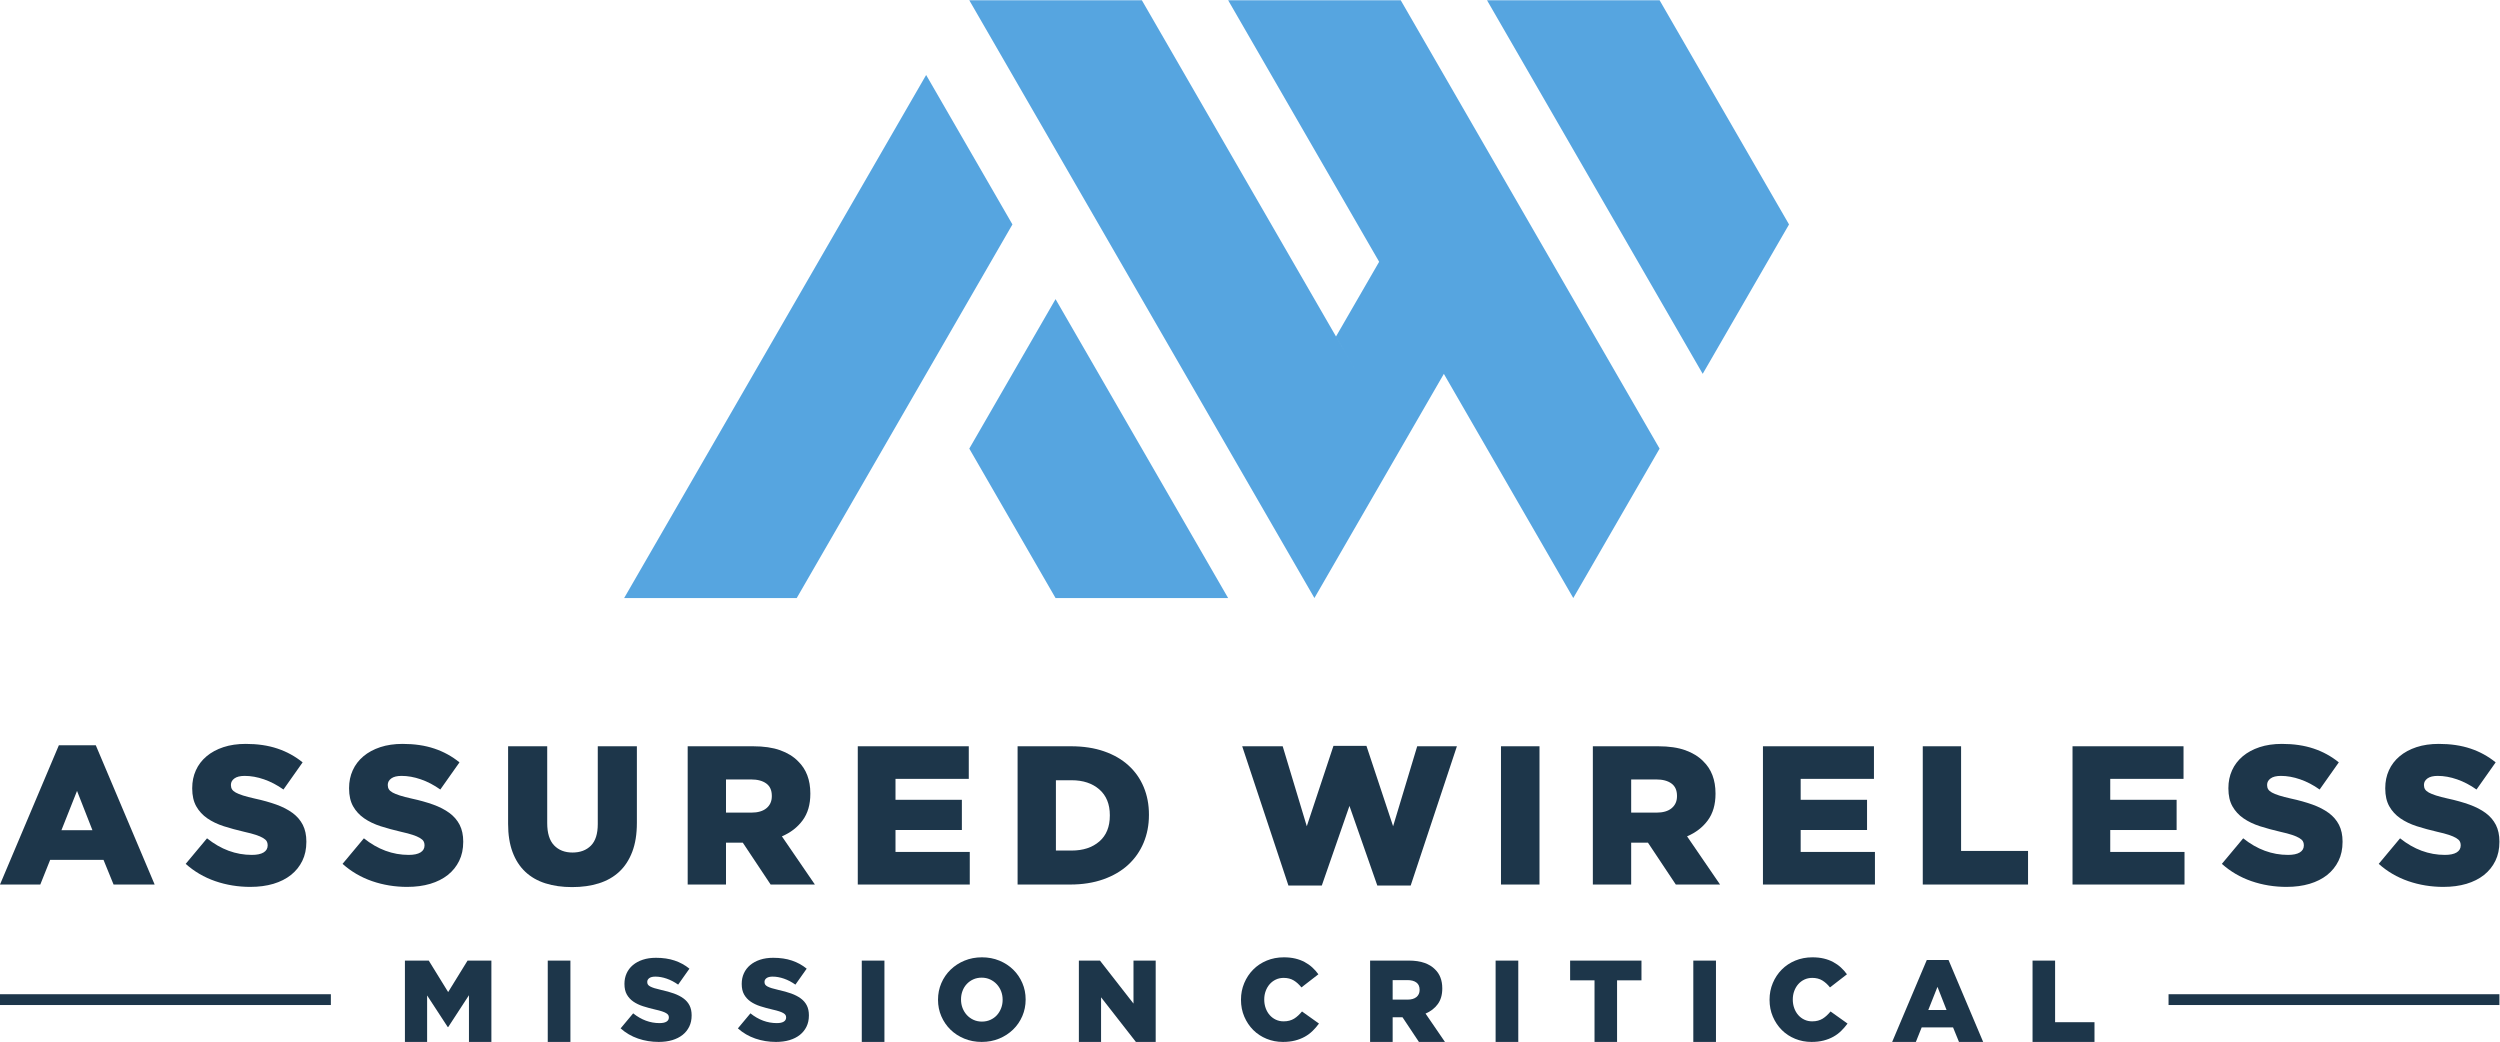 <?xml version="1.0" encoding="UTF-8" standalone="no"?>
<svg
   xmlns:dc="http://purl.org/dc/elements/1.1/"
   xmlns:cc="http://creativecommons.org/ns#"
   xmlns:rdf="http://www.w3.org/1999/02/22-rdf-syntax-ns#"
   xmlns:svg="http://www.w3.org/2000/svg"
   xmlns="http://www.w3.org/2000/svg"
   viewBox="0 0 425.333 177.267"
   height="177.267"
   width="425.333"
   xml:space="preserve"
   id="svg2"
   version="1.1"><defs
     id="defs6" /><g
     transform="matrix(1.333,0,0,-1.333,0,177.267)"
     id="g10"><g
       transform="scale(0.1)"
       id="g12"><path
         id="path14"
         style="fill:#1d364a;fill-opacity:1;fill-rule:evenodd;stroke:none"
         d="M 117.98,270.219 98.312,320.391 78.402,270.219 Z M 75.125,378.621 h 47.141 l 75.125,-177.73 H 144.953 L 132.098,232.41 H 64.031 L 51.43,200.891 H 0 l 75.125,177.73" /><path
         id="path16"
         style="fill:#1d364a;fill-opacity:1;fill-rule:evenodd;stroke:none"
         d="m 319.695,197.871 c -15.797,0 -30.8,2.438 -45,7.348 -14.203,4.922 -26.761,12.269 -37.687,22.062 l 27.226,32.598 c 17.645,-14.109 36.723,-21.168 57.227,-21.168 6.555,0 11.551,1.051 14.996,3.148 3.445,2.102 5.172,5.082 5.172,8.95 v 0.461 c 0,1.851 -0.418,3.48 -1.262,4.921 -0.844,1.418 -2.394,2.809 -4.668,4.149 -2.269,1.351 -5.289,2.648 -9.07,3.91 -3.785,1.262 -8.699,2.57 -14.75,3.91 -9.41,2.18 -18.149,4.578 -26.219,7.141 -8.062,2.609 -15.082,5.969 -21.051,10.09 -5.964,4.109 -10.671,9.238 -14.113,15.328 -3.449,6.133 -5.168,13.742 -5.168,22.769 V 324 c 0,8.238 1.555,15.797 4.664,22.645 3.106,6.89 7.645,12.855 13.613,17.898 5.965,5 13.149,8.906 21.551,11.684 8.403,2.769 17.899,4.16 28.489,4.16 15.125,0 28.613,-1.981 40.46,-5.969 11.848,-3.949 22.559,-9.836 32.141,-17.605 l -24.453,-34.665 c -8.066,5.723 -16.34,10.047 -24.828,12.985 -8.488,2.937 -16.684,4.41 -24.582,4.41 -5.879,0 -10.293,-1.09 -13.235,-3.277 -2.937,-2.18 -4.41,-4.871 -4.41,-8.067 v -0.508 c 0,-1.972 0.457,-3.73 1.383,-5.242 0.926,-1.519 2.524,-2.898 4.793,-4.168 2.27,-1.25 5.379,-2.519 9.328,-3.781 3.946,-1.262 8.949,-2.559 14.996,-3.91 10.086,-2.18 19.203,-4.738 27.356,-7.641 8.152,-2.937 15.082,-6.508 20.801,-10.711 5.71,-4.207 10.078,-9.289 13.101,-15.207 3.027,-5.972 4.539,-13.07 4.539,-21.261 v -0.508 c 0,-9.082 -1.719,-17.141 -5.168,-24.16 -3.441,-7.063 -8.277,-13.071 -14.496,-18.02 -6.215,-4.922 -13.695,-8.703 -22.433,-11.312 -8.739,-2.598 -18.489,-3.899 -29.243,-3.899" /><path
         id="path18"
         style="fill:#1d364a;fill-opacity:1;fill-rule:evenodd;stroke:none"
         d="m 519.898,197.871 c -15.8,0 -30.8,2.438 -44.996,7.348 -14.207,4.922 -26.765,12.269 -37.691,22.062 l 27.227,32.598 c 17.644,-14.109 36.714,-21.168 57.226,-21.168 6.551,0 11.555,1.051 14.996,3.148 3.449,2.102 5.168,5.082 5.168,8.95 v 0.461 c 0,1.851 -0.418,3.48 -1.258,4.921 -0.843,1.418 -2.394,2.809 -4.664,4.149 -2.273,1.351 -5.293,2.648 -9.078,3.91 -3.777,1.262 -8.695,2.57 -14.746,3.91 -9.41,2.18 -18.152,4.578 -26.215,7.141 -8.066,2.609 -15.09,5.969 -21.054,10.09 -5.961,4.109 -10.672,9.238 -14.118,15.328 -3.445,6.133 -5.164,13.742 -5.164,22.769 V 324 c 0,8.238 1.555,15.797 4.664,22.645 3.106,6.89 7.649,12.855 13.614,17.898 5.964,5 13.148,8.906 21.554,11.684 8.403,2.769 17.895,4.16 28.485,4.16 15.125,0 28.613,-1.981 40.457,-5.969 11.851,-3.949 22.566,-9.836 32.144,-17.605 l -24.457,-34.665 c -8.062,5.723 -16.336,10.047 -24.828,12.985 -8.484,2.937 -16.68,4.41 -24.582,4.41 -5.875,0 -10.289,-1.09 -13.23,-3.277 -2.942,-2.18 -4.411,-4.871 -4.411,-8.067 v -0.508 c 0,-1.972 0.461,-3.73 1.387,-5.242 0.922,-1.519 2.52,-2.898 4.785,-4.168 2.274,-1.25 5.379,-2.519 9.328,-3.781 3.95,-1.262 8.95,-2.559 15,-3.91 10.086,-2.18 19.204,-4.738 27.356,-7.641 8.152,-2.937 15.082,-6.508 20.797,-10.711 5.715,-4.207 10.078,-9.289 13.105,-15.207 3.028,-5.972 4.539,-13.07 4.539,-21.261 v -0.508 c 0,-9.082 -1.718,-17.141 -5.168,-24.16 -3.441,-7.063 -8.277,-13.071 -14.496,-18.02 -6.215,-4.922 -13.691,-8.703 -22.433,-11.312 -8.739,-2.598 -18.489,-3.899 -29.243,-3.899" /><path
         id="path20"
         style="fill:#1d364a;fill-opacity:1;fill-rule:evenodd;stroke:none"
         d="m 730.184,197.621 c -12.606,0 -23.946,1.59 -34.032,4.789 -10.082,3.192 -18.66,8.102 -25.714,14.75 -7.055,6.629 -12.481,15.031 -16.262,25.199 -3.778,10.172 -5.672,22.153 -5.672,35.93 v 99.066 h 49.914 v -98.054 c 0,-12.781 2.898,-22.231 8.742,-28.371 5.84,-6.129 13.695,-9.2 23.528,-9.2 9.832,0 17.687,2.942 23.527,8.821 5.844,5.89 8.742,15.051 8.742,27.48 v 99.324 h 49.91 v -97.804 c 0,-14.289 -1.972,-26.602 -5.922,-36.942 -3.949,-10.328 -9.496,-18.82 -16.636,-25.449 -7.149,-6.648 -15.797,-11.558 -25.965,-14.75 -10.168,-3.199 -21.559,-4.789 -34.16,-4.789" /><path
         id="path22"
         style="fill:#1d364a;fill-opacity:1;fill-rule:evenodd;stroke:none"
         d="m 958.871,292.66 c 8.402,0 14.879,1.879 19.41,5.672 4.543,3.777 6.809,8.859 6.809,15.246 v 0.5 c 0,7.063 -2.352,12.313 -7.059,15.762 -4.707,3.445 -11.172,5.168 -19.41,5.168 H 926.609 V 292.66 Z m -81.168,84.695 h 83.438 c 13.613,0 25.129,-1.679 34.539,-5.039 9.41,-3.359 17.06,-8.066 22.94,-14.117 10.42,-10.082 15.63,-23.781 15.63,-41.09 v -0.507 c 0,-13.614 -3.27,-24.872 -9.84,-33.782 -6.55,-8.898 -15.37,-15.711 -26.461,-20.422 l 42.101,-61.507 h -56.472 l -35.547,53.449 h -0.504 -20.918 v -53.449 h -48.906 v 176.464" /><path
         id="path24"
         style="fill:#1d364a;fill-opacity:1;fill-rule:evenodd;stroke:none"
         d="m 1094.79,377.355 h 141.68 v -41.593 h -93.53 v -26.723 h 84.71 v -38.57 h -84.71 v -27.981 h 94.79 v -41.597 h -142.94 v 176.464" /><path
         id="path26"
         style="fill:#1d364a;fill-opacity:1;fill-rule:evenodd;stroke:none"
         d="m 1367.68,244.25 c 14.66,0 26.47,3.871 35.42,11.602 8.95,7.726 13.4,18.738 13.4,33.019 v 0.508 c 0,14.109 -4.45,25.082 -13.4,32.902 -8.95,7.809 -20.76,11.715 -35.42,11.715 h -20 V 244.25 Z m -68.9,133.105 h 68.06 c 15.8,0 29.87,-2.14 42.23,-6.425 12.35,-4.285 22.77,-10.293 31.26,-18.028 8.48,-7.726 14.95,-16.929 19.41,-27.601 4.45,-10.672 6.68,-22.391 6.68,-35.172 v -0.5 c 0,-12.77 -2.27,-24.578 -6.81,-35.418 -4.54,-10.84 -11.09,-20.211 -19.66,-28.109 -8.57,-7.891 -19.12,-14.082 -31.64,-18.532 -12.52,-4.449 -26.68,-6.679 -42.48,-6.679 h -67.05 v 176.464" /><path
         id="path28"
         style="fill:#1d364a;fill-opacity:1;fill-rule:evenodd;stroke:none"
         d="m 1585.44,377.355 h 51.68 l 30.76,-102.093 34.03,102.601 h 42.1 l 34.03,-102.601 30.76,102.093 h 50.67 l -58.99,-177.726 h -42.61 l -35.54,101.601 -35.29,-101.601 h -42.61 l -58.99,177.726" /><path
         id="path30"
         style="fill:#1d364a;fill-opacity:1;fill-rule:evenodd;stroke:none"
         d="m 1915.73,377.355 h 49.16 V 200.891 h -49.16 v 176.464" /><path
         id="path32"
         style="fill:#1d364a;fill-opacity:1;fill-rule:evenodd;stroke:none"
         d="m 2114.16,292.66 c 8.41,0 14.88,1.879 19.41,5.672 4.54,3.777 6.81,8.859 6.81,15.246 v 0.5 c 0,7.063 -2.35,12.313 -7.06,15.762 -4.7,3.445 -11.17,5.168 -19.41,5.168 H 2081.9 V 292.66 Z m -81.17,84.695 h 83.44 c 13.62,0 25.13,-1.679 34.54,-5.039 9.41,-3.359 17.06,-8.066 22.94,-14.117 10.42,-10.082 15.63,-23.781 15.63,-41.09 v -0.507 c 0,-13.614 -3.28,-24.872 -9.83,-33.782 -6.55,-8.898 -15.38,-15.711 -26.47,-20.422 l 42.1,-61.507 h -56.47 l -35.55,53.449 h -0.5 -20.92 v -53.449 h -48.91 v 176.464" /><path
         id="path34"
         style="fill:#1d364a;fill-opacity:1;fill-rule:evenodd;stroke:none"
         d="m 2250.08,377.355 h 141.68 v -41.593 h -93.53 v -26.723 h 84.71 v -38.57 h -84.71 v -27.981 h 94.79 v -41.597 h -142.94 v 176.464" /><path
         id="path36"
         style="fill:#1d364a;fill-opacity:1;fill-rule:evenodd;stroke:none"
         d="m 2454.07,377.355 h 48.9 V 243.75 h 85.46 v -42.859 h -134.36 v 176.464" /><path
         id="path38"
         style="fill:#1d364a;fill-opacity:1;fill-rule:evenodd;stroke:none"
         d="m 2645.2,377.355 h 141.67 v -41.593 h -93.53 v -26.723 h 84.71 v -38.57 h -84.71 v -27.981 h 94.79 V 200.891 H 2645.2 v 176.464" /><path
         id="path40"
         style="fill:#1d364a;fill-opacity:1;fill-rule:evenodd;stroke:none"
         d="m 2918.5,197.871 c -15.79,0 -30.79,2.438 -44.99,7.348 -14.2,4.922 -26.77,12.269 -37.69,22.062 l 27.22,32.598 c 17.65,-14.109 36.73,-21.168 57.23,-21.168 6.55,0 11.56,1.051 15,3.148 3.44,2.102 5.17,5.082 5.17,8.95 v 0.461 c 0,1.851 -0.42,3.48 -1.26,4.921 -0.85,1.418 -2.4,2.809 -4.67,4.149 -2.27,1.351 -5.29,2.648 -9.07,3.91 -3.79,1.262 -8.7,2.57 -14.75,3.91 -9.41,2.18 -18.15,4.578 -26.22,7.141 -8.06,2.609 -15.08,5.969 -21.05,10.09 -5.97,4.109 -10.67,9.238 -14.11,15.328 -3.45,6.133 -5.17,13.742 -5.17,22.769 V 324 c 0,8.238 1.55,15.797 4.66,22.645 3.11,6.89 7.65,12.855 13.61,17.898 5.97,5 13.15,8.906 21.56,11.684 8.4,2.769 17.9,4.16 28.48,4.16 15.13,0 28.62,-1.981 40.46,-5.969 11.85,-3.949 22.57,-9.836 32.15,-17.605 l -24.46,-34.665 c -8.06,5.723 -16.34,10.047 -24.83,12.985 -8.49,2.937 -16.68,4.41 -24.57,4.41 -5.89,0 -10.3,-1.09 -13.24,-3.277 -2.94,-2.18 -4.41,-4.871 -4.41,-8.067 v -0.508 c 0,-1.972 0.46,-3.73 1.38,-5.242 0.93,-1.519 2.52,-2.898 4.79,-4.168 2.27,-1.25 5.38,-2.519 9.33,-3.781 3.95,-1.262 8.95,-2.559 15,-3.91 10.08,-2.18 19.2,-4.738 27.35,-7.641 8.15,-2.937 15.08,-6.508 20.8,-10.711 5.71,-4.207 10.08,-9.289 13.11,-15.207 3.02,-5.972 4.53,-13.07 4.53,-21.261 v -0.508 c 0,-9.082 -1.71,-17.141 -5.16,-24.16 -3.45,-7.063 -8.28,-13.071 -14.5,-18.02 -6.21,-4.922 -13.69,-8.703 -22.43,-11.312 -8.74,-2.598 -18.49,-3.899 -29.25,-3.899" /><path
         id="path42"
         style="fill:#1d364a;fill-opacity:1;fill-rule:evenodd;stroke:none"
         d="m 3118.71,197.871 c -15.8,0 -30.8,2.438 -45,7.348 -14.2,4.922 -26.77,12.269 -37.69,22.062 l 27.23,32.598 c 17.64,-14.109 36.72,-21.168 57.22,-21.168 6.56,0 11.56,1.051 15,3.148 3.45,2.102 5.17,5.082 5.17,8.95 v 0.461 c 0,1.851 -0.42,3.48 -1.26,4.921 -0.84,1.418 -2.39,2.809 -4.66,4.149 -2.27,1.351 -5.3,2.648 -9.08,3.91 -3.78,1.262 -8.7,2.57 -14.75,3.91 -9.41,2.18 -18.15,4.578 -26.21,7.141 -8.07,2.609 -15.09,5.969 -21.05,10.09 -5.97,4.109 -10.68,9.238 -14.12,15.328 -3.45,6.133 -5.17,13.742 -5.17,22.769 V 324 c 0,8.238 1.56,15.797 4.66,22.645 3.11,6.89 7.65,12.855 13.62,17.898 5.96,5 13.15,8.906 21.55,11.684 8.4,2.769 17.9,4.16 28.49,4.16 15.12,0 28.61,-1.981 40.46,-5.969 11.84,-3.949 22.56,-9.836 32.14,-17.605 l -24.45,-34.665 c -8.07,5.723 -16.35,10.047 -24.84,12.985 -8.48,2.937 -16.67,4.41 -24.58,4.41 -5.87,0 -10.29,-1.09 -13.23,-3.277 -2.94,-2.18 -4.41,-4.871 -4.41,-8.067 v -0.508 c 0,-1.972 0.46,-3.73 1.38,-5.242 0.93,-1.519 2.53,-2.898 4.79,-4.168 2.27,-1.25 5.38,-2.519 9.34,-3.781 3.94,-1.262 8.94,-2.559 14.99,-3.91 10.09,-2.18 19.2,-4.738 27.35,-7.641 8.16,-2.937 15.09,-6.508 20.8,-10.711 5.72,-4.207 10.09,-9.289 13.11,-15.207 3.03,-5.972 4.54,-13.07 4.54,-21.261 v -0.508 c 0,-9.082 -1.72,-17.141 -5.17,-24.16 -3.44,-7.063 -8.28,-13.071 -14.5,-18.02 -6.21,-4.922 -13.69,-8.703 -22.43,-11.312 -8.74,-2.598 -18.49,-3.899 -29.24,-3.899" /><path
         id="path44"
         style="fill:#56a5e0;fill-opacity:1;fill-rule:evenodd;stroke:none"
         d="M 2283.37,1043.38 2173.19,852.695 c -91.76,158.935 -183.52,317.875 -275.29,476.815 h 220.27 c 55.07,-95.38 110.13,-190.75 165.2,-286.13" /><path
         id="path46"
         style="fill:#56a5e0;fill-opacity:1;fill-rule:evenodd;stroke:none"
         d="M 1677.61,566.57 1842.82,852.664 2008,566.563 2118.17,757.25 c -110.14,190.754 -220.26,381.51 -330.39,572.26 h -220.27 l 192.72,-333.791 -55.05,-95.344 c 164.9,-285.629 -208.79,361.575 -247.8,429.135 h -220.26 c 146.73,-254.37 293.65,-508.627 440.49,-762.94" /><path
         id="path48"
         style="fill:#56a5e0;fill-opacity:1;fill-rule:evenodd;stroke:none"
         d="m 1238.46,1327.21 c 33.43,-57.93 32.71,-56.66 0,0 z m -56.41,-93.07 C 1053.56,1011.6 925.078,789.051 796.594,566.512 h 220.266 c 91.77,158.957 183.54,317.918 275.33,476.878 0,0.01 -95.61,165.54 -110.14,190.75" /><path
         id="path50"
         style="fill:#56a5e0;fill-opacity:1;fill-rule:evenodd;stroke:none"
         d="M 1237.12,757.262 1347.24,566.508 H 1567.5 L 1347.22,948.051 1237.12,757.262" /><path
         id="path52"
         style="fill:#1d364a;fill-opacity:1;fill-rule:evenodd;stroke:none"
         d="m 2767.76,60.891 h 422.29 v -13.789 h -422.29 v 13.789" /><path
         id="path54"
         style="fill:#1d364a;fill-opacity:1;fill-rule:evenodd;stroke:none"
         d="m 516.809,103.828 h 30.41 l 24.769,-40.199 24.778,40.199 h 30.402 V 0 H 598.539 V 59.629 L 572.063,18.988 h -0.594 L 545.137,59.34 V 0 h -28.328 v 103.828" /><path
         id="path56"
         style="fill:#1d364a;fill-opacity:1;fill-rule:evenodd;stroke:none"
         d="m 699.105,103.828 h 28.926 V 0 h -28.926 v 103.828" /><path
         id="path58"
         style="fill:#1d364a;fill-opacity:1;fill-rule:evenodd;stroke:none"
         d="m 840.766,0 c -9.297,0 -18.121,1.43 -26.473,4.32 -8.363,2.898 -15.75,7.219 -22.18,12.98 l 16.024,19.188 c 10.379,-8.309 21.601,-12.457 33.672,-12.457 3.855,0 6.796,0.617 8.82,1.848 2.023,1.242 3.043,2.992 3.043,5.269 v 0.274 c 0,1.078 -0.246,2.047 -0.742,2.887 -0.496,0.84 -1.407,1.66 -2.742,2.453 -1.336,0.789 -3.118,1.559 -5.344,2.289 -2.227,0.75 -5.117,1.508 -8.676,2.301 -5.535,1.289 -10.68,2.699 -15.43,4.207 -4.746,1.531 -8.875,3.512 -12.383,5.93 -3.511,2.434 -6.281,5.441 -8.304,9.031 -2.031,3.602 -3.043,8.082 -3.043,13.402 v 0.289 c 0,4.848 0.918,9.301 2.75,13.328 1.82,4.051 4.496,7.562 8.004,10.531 3.511,2.942 7.734,5.239 12.683,6.871 4.942,1.641 10.535,2.45 16.762,2.45 8.898,0 16.836,-1.161 23.809,-3.512 6.972,-2.32 13.273,-5.789 18.914,-10.36 L 865.535,73.129 c -4.742,3.359 -9.617,5.902 -14.609,7.633 -4.996,1.727 -9.817,2.598 -14.465,2.598 -3.457,0 -6.051,-0.648 -7.785,-1.918 -1.727,-1.293 -2.59,-2.883 -2.59,-4.75 v -0.301 c 0,-1.16 0.266,-2.199 0.809,-3.102 0.543,-0.879 1.484,-1.699 2.824,-2.438 1.336,-0.742 3.164,-1.48 5.484,-2.223 2.328,-0.738 5.27,-1.508 8.828,-2.301 5.93,-1.289 11.297,-2.797 16.09,-4.496 4.797,-1.742 8.879,-3.832 12.238,-6.312 3.364,-2.469 5.934,-5.461 7.715,-8.949 1.778,-3.5 2.668,-7.68 2.668,-12.5 v -0.309 c 0,-5.332 -1.012,-10.082 -3.043,-14.211 -2.023,-4.152 -4.863,-7.691 -8.527,-10.609 C 867.512,6.059 863.113,3.832 857.973,2.289 852.828,0.77 847.098,0 840.766,0" /><path
         id="path60"
         style="fill:#1d364a;fill-opacity:1;fill-rule:evenodd;stroke:none"
         d="m 990.43,0 c -9.297,0 -18.121,1.43 -26.477,4.32 -8.355,2.898 -15.746,7.219 -22.176,12.98 l 16.024,19.188 c 10.379,-8.309 21.601,-12.457 33.672,-12.457 3.851,0 6.797,0.617 8.827,1.848 2.02,1.242 3.04,2.992 3.04,5.269 v 0.274 c 0,1.078 -0.25,2.047 -0.75,2.887 -0.49,0.84 -1.4,1.66 -2.738,2.453 -1.332,0.789 -3.118,1.559 -5.344,2.289 -2.227,0.75 -5.113,1.508 -8.676,2.301 -5.539,1.289 -10.68,2.699 -15.426,4.207 -4.746,1.531 -8.879,3.512 -12.383,5.93 -3.511,2.434 -6.281,5.441 -8.304,9.031 -2.035,3.602 -3.047,8.082 -3.047,13.402 v 0.289 c 0,4.848 0.918,9.301 2.746,13.328 1.828,4.051 4.504,7.562 8.008,10.531 3.512,2.942 7.738,5.239 12.683,6.871 4.946,1.641 10.536,2.45 16.766,2.45 8.895,0 16.835,-1.161 23.805,-3.512 6.97,-2.32 13.27,-5.789 18.91,-10.36 L 1015.2,73.129 c -4.74,3.359 -9.61,5.902 -14.61,7.633 -4.992,1.727 -9.817,2.598 -14.461,2.598 -3.457,0 -6.055,-0.648 -7.785,-1.918 -1.731,-1.293 -2.594,-2.883 -2.594,-4.75 v -0.301 c 0,-1.16 0.266,-2.199 0.813,-3.102 0.539,-0.879 1.48,-1.699 2.82,-2.438 1.336,-0.742 3.164,-1.48 5.484,-2.223 2.328,-0.738 5.27,-1.508 8.828,-2.301 5.93,-1.289 11.295,-2.797 16.095,-4.496 4.79,-1.742 8.87,-3.832 12.23,-6.312 3.37,-2.469 5.94,-5.461 7.72,-8.949 1.78,-3.5 2.67,-7.68 2.67,-12.5 v -0.309 c 0,-5.332 -1.01,-10.082 -3.04,-14.211 -2.03,-4.152 -4.87,-7.691 -8.53,-10.609 -3.66,-2.883 -8.06,-5.109 -13.2,-6.652 C 1002.49,0.77 996.762,0 990.43,0" /><path
         id="path62"
         style="fill:#1d364a;fill-opacity:1;fill-rule:evenodd;stroke:none"
         d="m 1099.9,103.828 h 28.92 V 0 h -28.92 v 103.828" /><path
         id="path64"
         style="fill:#1d364a;fill-opacity:1;fill-rule:evenodd;stroke:none"
         d="m 1253.2,25.961 c 3.95,0 7.59,0.75 10.85,2.231 3.29,1.48 6.06,3.481 8.34,6 2.27,2.527 4.07,5.469 5.36,8.828 1.29,3.359 1.93,6.922 1.93,10.68 v 0.289 c 0,3.762 -0.64,7.32 -1.93,10.684 -1.29,3.367 -3.14,6.328 -5.51,8.906 -2.37,2.57 -5.2,4.621 -8.48,6.152 -3.27,1.539 -6.9,2.301 -10.86,2.301 -3.95,0 -7.56,-0.742 -10.77,-2.223 -3.24,-1.488 -6.01,-3.488 -8.34,-6.008 -2.32,-2.519 -4.13,-5.469 -5.36,-8.832 -1.24,-3.359 -1.86,-6.918 -1.86,-10.68 v -0.301 c 0,-3.75 0.64,-7.309 1.93,-10.68 1.29,-3.359 3.11,-6.32 5.44,-8.898 2.33,-2.559 5.12,-4.609 8.41,-6.149 3.26,-1.531 6.9,-2.301 10.85,-2.301 z M 1252.98,0 c -8.01,0 -15.43,1.41 -22.25,4.23 -6.83,2.82 -12.71,6.648 -17.65,11.488 -4.95,4.851 -8.83,10.543 -11.65,17.07 -2.82,6.519 -4.22,13.492 -4.22,20.91 v 0.289 c 0,7.422 1.4,14.422 4.22,20.992 2.82,6.578 6.75,12.309 11.79,17.211 5.05,4.891 10.98,8.75 17.8,11.571 6.83,2.82 14.25,4.226 22.26,4.226 8,0 15.42,-1.406 22.24,-4.226 6.83,-2.821 12.71,-6.653 17.65,-11.5 4.95,-4.84 8.83,-10.523 11.65,-17.062 2.82,-6.519 4.22,-13.488 4.22,-20.91 v -0.301 c 0,-7.406 -1.4,-14.406 -4.22,-20.977 -2.82,-6.582 -6.75,-12.312 -11.79,-17.211 -5.04,-4.902 -10.98,-8.75 -17.8,-11.57 C 1268.4,1.41 1260.99,0 1252.98,0" /><path
         id="path66"
         style="fill:#1d364a;fill-opacity:1;fill-rule:evenodd;stroke:none"
         d="m 1376.98,103.828 h 26.9 l 42.81,-54.879 v 54.879 h 28.34 V 0 h -25.27 l -44.45,56.961 V 0 h -28.33 v 103.828" /><path
         id="path68"
         style="fill:#1d364a;fill-opacity:1;fill-rule:evenodd;stroke:none"
         d="m 1637.44,0 c -7.42,0 -14.39,1.34 -20.91,4.012 -6.52,2.668 -12.19,6.398 -16.99,11.199 -4.8,4.789 -8.6,10.48 -11.42,17.051 -2.82,6.578 -4.23,13.727 -4.23,21.438 v 0.289 c 0,7.523 1.39,14.562 4.16,21.141 2.76,6.582 6.57,12.312 11.42,17.211 4.84,4.899 10.61,8.73 17.28,11.488 6.68,2.774 13.97,4.16 21.88,4.16 5.34,0 10.19,-0.519 14.54,-1.558 4.35,-1.039 8.32,-2.52 11.94,-4.45 3.61,-1.929 6.87,-4.23 9.79,-6.902 2.91,-2.656 5.51,-5.59 7.78,-8.75 l -21.65,-16.758 c -2.97,3.762 -6.23,6.719 -9.79,8.899 -3.56,2.172 -7.87,3.269 -12.91,3.269 -3.66,0 -6.99,-0.719 -10.01,-2.156 -3.02,-1.434 -5.61,-3.383 -7.79,-5.863 -2.17,-2.469 -3.88,-5.387 -5.12,-8.75 -1.23,-3.359 -1.84,-6.918 -1.84,-10.68 v -0.301 c 0,-3.848 0.61,-7.488 1.84,-10.899 1.24,-3.41 2.95,-6.351 5.12,-8.82 2.18,-2.469 4.77,-4.43 7.79,-5.859 3.02,-1.441 6.35,-2.148 10.01,-2.148 2.67,0 5.11,0.289 7.34,0.887 2.23,0.59 4.26,1.461 6.08,2.59 1.83,1.141 3.56,2.481 5.2,4.012 1.63,1.531 3.24,3.238 4.82,5.121 l 21.65,-15.43 c -2.47,-3.371 -5.16,-6.481 -8.08,-9.34 -2.92,-2.883 -6.23,-5.34 -9.94,-7.422 -3.71,-2.078 -7.86,-3.711 -12.46,-4.898 C 1648.35,0.602 1643.18,0 1637.44,0" /><path
         id="path70"
         style="fill:#1d364a;fill-opacity:1;fill-rule:evenodd;stroke:none"
         d="m 1796.46,53.988 c 4.94,0 8.75,1.121 11.42,3.34 2.66,2.231 4,5.223 4,8.973 v 0.301 c 0,4.148 -1.38,7.238 -4.15,9.27 -2.77,2.027 -6.58,3.039 -11.43,3.039 h -18.83 V 53.988 Z m -47.77,49.84 h 49.1 c 8.01,0 14.78,-0.988 20.32,-2.969 5.54,-1.968 10.04,-4.738 13.5,-8.3 6.13,-5.938 9.2,-14 9.2,-24.18 v -0.289 c 0,-8.02 -1.93,-14.641 -5.79,-19.879 -3.85,-5.242 -9.05,-9.25 -15.57,-12.02 L 1844.22,0 h -33.23 l -20.92,31.449 h -0.29 -12.31 V 0 h -28.78 v 103.828" /><path
         id="path72"
         style="fill:#1d364a;fill-opacity:1;fill-rule:evenodd;stroke:none"
         d="m 1908.88,103.828 h 28.93 V 0 h -28.93 v 103.828" /><path
         id="path74"
         style="fill:#1d364a;fill-opacity:1;fill-rule:evenodd;stroke:none"
         d="m 2035.12,78.621 h -31.15 v 25.207 h 91.07 V 78.621 h -31.15 V 0 h -28.77 v 78.621" /><path
         id="path76"
         style="fill:#1d364a;fill-opacity:1;fill-rule:evenodd;stroke:none"
         d="m 2161.2,103.828 h 28.92 V 0 h -28.92 v 103.828" /><path
         id="path78"
         style="fill:#1d364a;fill-opacity:1;fill-rule:evenodd;stroke:none"
         d="m 2312.05,0 c -7.42,0 -14.39,1.34 -20.91,4.012 -6.53,2.668 -12.19,6.398 -16.99,11.199 -4.79,4.789 -8.6,10.48 -11.42,17.051 -2.82,6.578 -4.22,13.727 -4.22,21.438 v 0.289 c 0,7.523 1.38,14.562 4.15,21.141 2.77,6.582 6.57,12.312 11.42,17.211 4.84,4.899 10.61,8.73 17.28,11.488 6.68,2.774 13.97,4.16 21.88,4.16 5.34,0 10.19,-0.519 14.54,-1.558 4.35,-1.039 8.33,-2.52 11.94,-4.45 3.61,-1.929 6.87,-4.23 9.79,-6.902 2.91,-2.656 5.51,-5.59 7.78,-8.75 l -21.65,-16.758 c -2.97,3.762 -6.23,6.719 -9.79,8.899 -3.56,2.172 -7.87,3.269 -12.91,3.269 -3.66,0 -6.99,-0.719 -10.01,-2.156 -3.02,-1.434 -5.61,-3.383 -7.79,-5.863 -2.17,-2.469 -3.88,-5.387 -5.12,-8.75 -1.23,-3.359 -1.85,-6.918 -1.85,-10.68 v -0.301 c 0,-3.848 0.62,-7.488 1.85,-10.899 1.24,-3.41 2.95,-6.351 5.12,-8.82 2.18,-2.469 4.77,-4.43 7.79,-5.859 3.02,-1.441 6.35,-2.148 10.01,-2.148 2.67,0 5.11,0.289 7.34,0.887 2.23,0.59 4.26,1.461 6.08,2.59 1.83,1.141 3.56,2.481 5.2,4.012 1.63,1.531 3.24,3.238 4.82,5.121 l 21.65,-15.43 c -2.47,-3.371 -5.16,-6.481 -8.08,-9.34 -2.92,-2.883 -6.23,-5.34 -9.94,-7.422 -3.71,-2.078 -7.86,-3.711 -12.46,-4.898 C 2322.96,0.602 2317.79,0 2312.05,0" /><path
         id="path80"
         style="fill:#1d364a;fill-opacity:1;fill-rule:evenodd;stroke:none"
         d="m 2484.41,40.789 -11.57,29.52 -11.72,-29.52 z M 2459.2,104.57 h 27.74 L 2531.14,0 h -30.85 l -7.57,18.551 h -40.05 L 2445.25,0 H 2415 l 44.2,104.57" /><path
         id="path82"
         style="fill:#1d364a;fill-opacity:1;fill-rule:evenodd;stroke:none"
         d="m 2594.18,103.828 h 28.78 V 25.219 h 50.28 V 0 h -79.06 v 103.828" /><path
         id="path84"
         style="fill:#1d364a;fill-opacity:1;fill-rule:evenodd;stroke:none"
         d="M 0,60.891 H 422.285 V 47.102 H 0 v 13.789" /></g></g></svg>